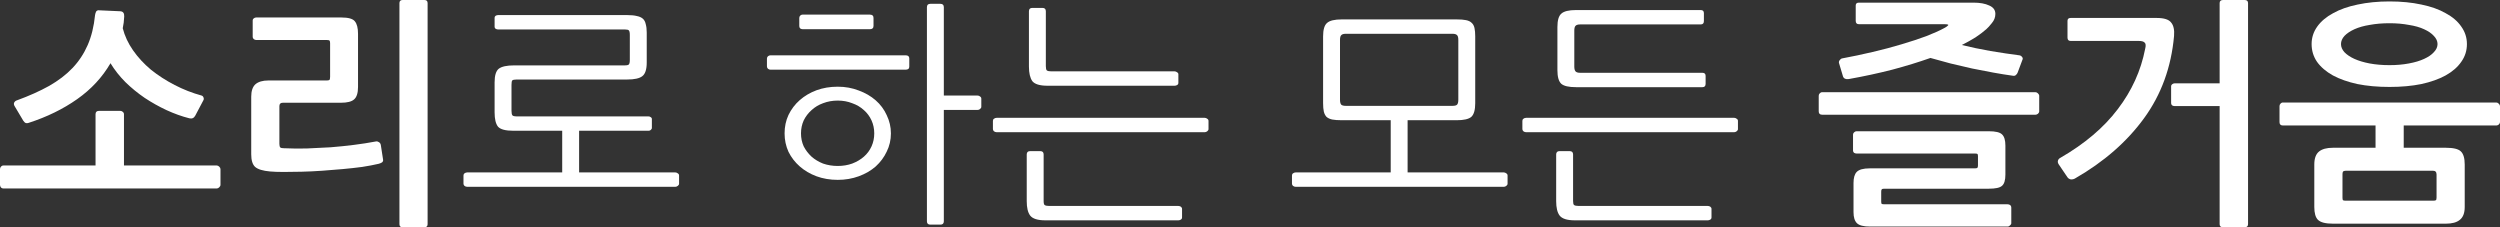 <svg width="143" height="13" viewBox="0 0 143 13" fill="none" xmlns="http://www.w3.org/2000/svg">
<rect x="0" y="0" width="143" height="13" fill="#333333" stroke="none"/>
<path d="M1.64 7.027C1.602 7.046 1.551 7.05 1.485 7.041C1.429 7.023 1.378 6.977 1.331 6.904L0.827 6.055C0.789 5.982 0.785 5.918 0.813 5.863C0.85 5.799 0.902 5.758 0.967 5.74C1.668 5.484 2.279 5.21 2.803 4.918C3.335 4.616 3.784 4.274 4.148 3.89C4.512 3.507 4.802 3.068 5.017 2.575C5.232 2.082 5.372 1.511 5.437 0.863C5.446 0.799 5.465 0.735 5.493 0.671C5.531 0.607 5.587 0.58 5.661 0.589L6.88 0.644C7.039 0.653 7.114 0.753 7.105 0.945C7.095 1.183 7.067 1.406 7.021 1.616C7.133 2.055 7.329 2.475 7.609 2.877C7.889 3.279 8.23 3.648 8.632 3.986C9.043 4.315 9.496 4.607 9.991 4.863C10.486 5.119 11 5.32 11.533 5.466C11.589 5.484 11.626 5.525 11.645 5.589C11.664 5.644 11.659 5.694 11.631 5.74L11.168 6.616C11.094 6.753 10.982 6.804 10.832 6.767C10.402 6.658 9.968 6.502 9.529 6.301C9.099 6.1 8.683 5.868 8.282 5.603C7.88 5.329 7.511 5.027 7.175 4.699C6.838 4.361 6.553 4 6.32 3.616C5.853 4.42 5.218 5.105 4.414 5.671C3.611 6.237 2.686 6.689 1.64 7.027ZM12.612 10.575C12.612 10.621 12.588 10.667 12.542 10.712C12.495 10.758 12.448 10.781 12.402 10.781H0.196C0.14 10.781 0.093 10.763 0.056 10.726C0.019 10.68 0 10.63 0 10.575V9.671C0 9.616 0.019 9.571 0.056 9.534C0.093 9.489 0.14 9.466 0.196 9.466H5.465V6.534C5.465 6.406 5.531 6.342 5.661 6.342H6.88C6.937 6.342 6.983 6.361 7.021 6.397C7.067 6.434 7.091 6.479 7.091 6.534V9.466H12.402C12.448 9.466 12.495 9.489 12.542 9.534C12.588 9.58 12.612 9.626 12.612 9.671V10.575Z" fill="white"/>
<path d="M24.459 12.822C24.459 12.941 24.398 13 24.277 13H23.03C22.908 13 22.848 12.941 22.848 12.822V0.178C22.848 0.059 22.908 0 23.03 0H24.277C24.398 0 24.459 0.059 24.459 0.178V12.822ZM21.909 9.11C21.927 9.183 21.909 9.242 21.853 9.288C21.797 9.324 21.731 9.352 21.656 9.37C21.385 9.434 21.073 9.493 20.718 9.548C20.372 9.594 20.003 9.635 19.61 9.671C19.218 9.708 18.821 9.74 18.419 9.767C18.018 9.795 17.63 9.813 17.256 9.822C16.883 9.831 16.537 9.836 16.219 9.836C15.911 9.836 15.654 9.826 15.448 9.808C15.037 9.772 14.752 9.685 14.594 9.548C14.444 9.411 14.37 9.169 14.37 8.822V5.534C14.37 5.205 14.449 4.968 14.608 4.822C14.776 4.676 15.024 4.603 15.35 4.603H18.686C18.76 4.603 18.812 4.594 18.84 4.575C18.868 4.548 18.882 4.489 18.882 4.397V2.479C18.882 2.406 18.872 2.356 18.854 2.329C18.835 2.301 18.779 2.288 18.686 2.288H14.65C14.603 2.288 14.556 2.269 14.51 2.233C14.472 2.196 14.454 2.155 14.454 2.11V1.164C14.454 1.119 14.472 1.082 14.51 1.055C14.556 1.018 14.603 1 14.65 1H19.526C19.928 1 20.185 1.073 20.297 1.219C20.419 1.365 20.479 1.603 20.479 1.932V4.973C20.479 5.32 20.404 5.557 20.255 5.685C20.115 5.813 19.863 5.877 19.498 5.877H16.177C16.046 5.877 15.981 5.941 15.981 6.068V8.233C15.981 8.333 16 8.402 16.037 8.438C16.074 8.466 16.145 8.479 16.247 8.479C16.658 8.498 17.088 8.502 17.537 8.493C17.994 8.475 18.452 8.452 18.91 8.425C19.368 8.388 19.811 8.342 20.241 8.288C20.68 8.233 21.091 8.169 21.474 8.096C21.54 8.078 21.6 8.087 21.656 8.123C21.722 8.151 21.764 8.205 21.782 8.288L21.909 9.11Z" fill="white"/>
<path d="M32.158 9.863V7.479H29.356C28.916 7.479 28.627 7.402 28.487 7.247C28.356 7.082 28.291 6.808 28.291 6.425V4.712C28.291 4.32 28.37 4.059 28.529 3.932C28.697 3.804 28.991 3.74 29.412 3.74H35.732C35.862 3.74 35.942 3.721 35.97 3.685C36.007 3.648 36.026 3.562 36.026 3.425V2C36.026 1.863 36.007 1.776 35.97 1.74C35.942 1.703 35.862 1.685 35.732 1.685H28.487C28.44 1.685 28.393 1.671 28.347 1.644C28.309 1.616 28.291 1.58 28.291 1.534V1.014C28.291 0.968 28.309 0.932 28.347 0.904C28.393 0.877 28.44 0.863 28.487 0.863H35.886C36.11 0.863 36.292 0.881 36.432 0.918C36.572 0.945 36.684 0.995 36.769 1.068C36.853 1.142 36.909 1.247 36.937 1.384C36.974 1.511 36.993 1.671 36.993 1.863V3.575C36.993 3.968 36.909 4.228 36.741 4.356C36.582 4.484 36.292 4.548 35.872 4.548H29.552C29.421 4.548 29.337 4.566 29.3 4.603C29.271 4.639 29.258 4.726 29.258 4.863V6.342C29.258 6.47 29.276 6.557 29.314 6.603C29.351 6.639 29.435 6.658 29.566 6.658H37.091C37.138 6.658 37.18 6.671 37.217 6.699C37.264 6.726 37.287 6.763 37.287 6.808V7.315C37.287 7.361 37.264 7.402 37.217 7.438C37.18 7.466 37.142 7.479 37.105 7.479H33.125V9.863H38.632C38.679 9.863 38.726 9.881 38.773 9.918C38.819 9.945 38.843 9.986 38.843 10.041V10.507C38.843 10.553 38.819 10.594 38.773 10.63C38.726 10.667 38.679 10.685 38.632 10.685H26.721C26.665 10.685 26.614 10.667 26.567 10.63C26.53 10.594 26.511 10.553 26.511 10.507V10.041C26.511 9.986 26.53 9.945 26.567 9.918C26.614 9.881 26.665 9.863 26.721 9.863H32.158Z" fill="white"/>
<path d="M50.96 7.63C50.96 8.005 50.88 8.352 50.721 8.671C50.572 8.991 50.362 9.274 50.091 9.521C49.82 9.758 49.498 9.945 49.124 10.082C48.75 10.219 48.349 10.288 47.919 10.288C47.48 10.288 47.073 10.219 46.7 10.082C46.335 9.945 46.018 9.758 45.747 9.521C45.476 9.283 45.261 9.005 45.102 8.685C44.953 8.356 44.878 8.005 44.878 7.63C44.878 7.247 44.953 6.895 45.102 6.575C45.261 6.247 45.476 5.963 45.747 5.726C46.018 5.489 46.335 5.301 46.7 5.164C47.073 5.027 47.48 4.959 47.919 4.959C48.349 4.959 48.75 5.032 49.124 5.178C49.498 5.315 49.82 5.502 50.091 5.74C50.362 5.977 50.572 6.26 50.721 6.589C50.88 6.918 50.96 7.265 50.96 7.63ZM53.987 12.658C53.987 12.785 53.921 12.849 53.79 12.849H53.216C53.085 12.849 53.02 12.785 53.02 12.658V0.411C53.02 0.283 53.085 0.219 53.216 0.219H53.79C53.921 0.219 53.987 0.283 53.987 0.411V5.466H55.92C55.977 5.466 56.023 5.484 56.061 5.521C56.107 5.548 56.131 5.589 56.131 5.644V6.11C56.131 6.155 56.107 6.196 56.061 6.233C56.023 6.269 55.977 6.288 55.92 6.288H53.987V12.658ZM50.007 7.63C50.007 7.365 49.956 7.119 49.853 6.89C49.75 6.662 49.605 6.466 49.418 6.301C49.231 6.128 49.007 5.995 48.746 5.904C48.493 5.804 48.218 5.753 47.919 5.753C47.62 5.753 47.34 5.804 47.078 5.904C46.826 5.995 46.606 6.128 46.419 6.301C46.233 6.466 46.083 6.662 45.971 6.89C45.868 7.119 45.817 7.365 45.817 7.63C45.817 7.895 45.868 8.142 45.971 8.37C46.083 8.589 46.233 8.785 46.419 8.959C46.606 9.123 46.826 9.256 47.078 9.356C47.34 9.447 47.62 9.493 47.919 9.493C48.218 9.493 48.493 9.447 48.746 9.356C49.007 9.256 49.231 9.123 49.418 8.959C49.605 8.795 49.75 8.598 49.853 8.37C49.956 8.142 50.007 7.895 50.007 7.63ZM52.011 3.808C52.011 3.927 51.941 3.986 51.801 3.986H44.065C44.019 3.986 43.972 3.968 43.925 3.932C43.888 3.895 43.869 3.849 43.869 3.795V3.356C43.869 3.301 43.888 3.256 43.925 3.219C43.972 3.183 44.019 3.164 44.065 3.164H51.801C51.941 3.164 52.011 3.224 52.011 3.342V3.808ZM49.965 1.479C49.965 1.607 49.895 1.671 49.755 1.671H45.915C45.868 1.671 45.822 1.658 45.775 1.63C45.737 1.594 45.719 1.548 45.719 1.493V1.027C45.719 0.973 45.737 0.927 45.775 0.89C45.812 0.854 45.854 0.836 45.901 0.836H49.755C49.895 0.836 49.965 0.9 49.965 1.027V1.479Z" fill="white"/>
<path d="M67.403 4.74C67.403 4.795 67.38 4.836 67.333 4.863C67.286 4.89 67.24 4.904 67.193 4.904H59.92C59.481 4.904 59.191 4.817 59.051 4.644C58.921 4.461 58.855 4.183 58.855 3.808V0.644C58.855 0.516 58.921 0.452 59.051 0.452H59.626C59.757 0.452 59.822 0.516 59.822 0.644V3.781C59.822 3.909 59.841 3.991 59.878 4.027C59.925 4.064 60.014 4.082 60.144 4.082H67.193C67.24 4.082 67.286 4.1 67.333 4.137C67.38 4.164 67.403 4.201 67.403 4.247V4.74ZM67.613 12.438C67.613 12.493 67.59 12.534 67.543 12.562C67.497 12.589 67.45 12.603 67.403 12.603H59.794C59.355 12.603 59.065 12.511 58.925 12.329C58.794 12.155 58.729 11.881 58.729 11.507V8.836C58.729 8.708 58.794 8.644 58.925 8.644H59.5C59.631 8.644 59.696 8.708 59.696 8.836V11.493C59.696 11.621 59.715 11.699 59.752 11.726C59.799 11.763 59.888 11.781 60.018 11.781H67.403C67.45 11.781 67.497 11.794 67.543 11.822C67.59 11.858 67.613 11.899 67.613 11.945V12.438ZM68.917 6.74C68.963 6.74 69.01 6.758 69.057 6.795C69.103 6.822 69.127 6.863 69.127 6.918V7.384C69.127 7.429 69.103 7.47 69.057 7.507C69.01 7.543 68.963 7.562 68.917 7.562H57.005C56.949 7.562 56.898 7.543 56.851 7.507C56.814 7.47 56.795 7.429 56.795 7.384V6.918C56.795 6.863 56.814 6.822 56.851 6.795C56.898 6.758 56.949 6.74 57.005 6.74H68.917Z" fill="white"/>
<path d="M75.681 2.082C75.681 1.699 75.756 1.443 75.905 1.315C76.055 1.178 76.335 1.11 76.746 1.11H83.318C83.542 1.11 83.72 1.123 83.85 1.151C83.991 1.178 84.098 1.228 84.173 1.301C84.257 1.374 84.313 1.475 84.341 1.603C84.369 1.731 84.383 1.89 84.383 2.082V5.904C84.383 6.288 84.308 6.548 84.159 6.685C84.009 6.813 83.729 6.877 83.318 6.877H80.515V9.863H86.023C86.069 9.863 86.116 9.881 86.163 9.918C86.209 9.945 86.233 9.986 86.233 10.041V10.507C86.233 10.553 86.209 10.594 86.163 10.63C86.116 10.667 86.069 10.685 86.023 10.685H74.111C74.055 10.685 74.004 10.667 73.957 10.63C73.92 10.594 73.901 10.553 73.901 10.507V10.041C73.901 9.986 73.92 9.945 73.957 9.918C74.004 9.881 74.055 9.863 74.111 9.863H79.549V6.877H76.746C76.522 6.877 76.34 6.863 76.199 6.836C76.069 6.808 75.961 6.758 75.877 6.685C75.802 6.603 75.751 6.502 75.723 6.384C75.695 6.256 75.681 6.096 75.681 5.904V2.082ZM76.984 1.932C76.853 1.932 76.764 1.959 76.718 2.014C76.671 2.059 76.648 2.151 76.648 2.288V5.699C76.648 5.836 76.671 5.932 76.718 5.986C76.764 6.032 76.853 6.055 76.984 6.055H83.08C83.211 6.055 83.299 6.032 83.346 5.986C83.393 5.932 83.416 5.836 83.416 5.699V2.288C83.416 2.151 83.393 2.059 83.346 2.014C83.299 1.959 83.211 1.932 83.08 1.932H76.984Z" fill="white"/>
<path d="M97.898 12.438C97.898 12.493 97.874 12.534 97.828 12.562C97.781 12.589 97.734 12.603 97.688 12.603H90.078C89.639 12.603 89.35 12.511 89.21 12.329C89.079 12.155 89.013 11.881 89.013 11.507V8.836C89.013 8.708 89.079 8.644 89.21 8.644H89.784C89.915 8.644 89.98 8.708 89.98 8.836V11.493C89.98 11.621 89.999 11.699 90.036 11.726C90.083 11.763 90.172 11.781 90.303 11.781H97.688C97.734 11.781 97.781 11.794 97.828 11.822C97.874 11.858 97.898 11.899 97.898 11.945V12.438ZM99.201 6.74C99.248 6.74 99.294 6.758 99.341 6.795C99.388 6.822 99.411 6.863 99.411 6.918V7.384C99.411 7.429 99.388 7.47 99.341 7.507C99.294 7.543 99.248 7.562 99.201 7.562H87.29C87.234 7.562 87.182 7.543 87.136 7.507C87.098 7.47 87.08 7.429 87.08 7.384V6.918C87.08 6.863 87.098 6.822 87.136 6.795C87.182 6.758 87.234 6.74 87.29 6.74H99.201ZM97.561 4.795C97.561 4.922 97.501 4.986 97.379 4.986H90.148C89.737 4.986 89.457 4.922 89.308 4.795C89.158 4.658 89.084 4.397 89.084 4.014V1.548C89.084 1.164 89.158 0.909 89.308 0.781C89.457 0.644 89.737 0.575 90.148 0.575H97.281C97.403 0.575 97.463 0.635 97.463 0.753V1.205C97.463 1.333 97.403 1.397 97.281 1.397H90.387C90.256 1.397 90.167 1.425 90.12 1.479C90.074 1.525 90.05 1.616 90.05 1.753V3.808C90.05 3.936 90.074 4.027 90.12 4.082C90.167 4.137 90.256 4.164 90.387 4.164H97.379C97.501 4.164 97.561 4.224 97.561 4.342V4.795Z" fill="white"/>
<path d="M115.046 12.767C115.046 12.813 115.022 12.854 114.976 12.89C114.929 12.936 114.887 12.959 114.85 12.959H106.96C106.596 12.959 106.348 12.895 106.217 12.767C106.087 12.639 106.021 12.429 106.021 12.137V10.466C106.021 10.174 106.082 9.963 106.203 9.836C106.334 9.699 106.582 9.63 106.946 9.63H112.958C113.032 9.63 113.079 9.621 113.098 9.603C113.126 9.584 113.14 9.539 113.14 9.466V8.945C113.14 8.872 113.131 8.826 113.112 8.808C113.093 8.79 113.042 8.781 112.958 8.781H106.189C106.143 8.781 106.096 8.767 106.049 8.74C106.012 8.703 105.993 8.662 105.993 8.616V7.699C105.993 7.653 106.012 7.612 106.049 7.575C106.096 7.53 106.143 7.507 106.189 7.507H113.756C114.14 7.507 114.392 7.566 114.513 7.685C114.644 7.804 114.709 8.018 114.709 8.329V9.986C114.709 10.306 114.644 10.521 114.513 10.63C114.392 10.74 114.14 10.794 113.756 10.794H107.773C107.698 10.794 107.651 10.808 107.633 10.836C107.614 10.854 107.605 10.899 107.605 10.973V11.521C107.605 11.603 107.614 11.648 107.633 11.658C107.651 11.676 107.703 11.685 107.787 11.685H114.836C114.882 11.685 114.929 11.699 114.976 11.726C115.022 11.763 115.046 11.813 115.046 11.877V12.767ZM105.755 4.521C105.577 4.548 105.465 4.498 105.419 4.37L105.194 3.616C105.176 3.562 105.185 3.507 105.222 3.452C105.269 3.388 105.316 3.352 105.363 3.342C105.951 3.233 106.535 3.11 107.114 2.973C107.703 2.836 108.254 2.689 108.768 2.534C109.291 2.379 109.763 2.224 110.183 2.068C110.604 1.904 110.94 1.753 111.192 1.616C111.314 1.553 111.393 1.498 111.43 1.452C111.477 1.406 111.402 1.384 111.206 1.384H106.329C106.208 1.384 106.147 1.32 106.147 1.192V0.315C106.147 0.205 106.208 0.151 106.329 0.151H112.888C113.252 0.151 113.551 0.205 113.785 0.315C114.018 0.416 114.135 0.575 114.135 0.795C114.135 0.986 114.069 1.16 113.939 1.315C113.817 1.47 113.71 1.589 113.616 1.671C113.439 1.826 113.233 1.982 113 2.137C112.766 2.283 112.505 2.429 112.215 2.575C112.458 2.63 112.72 2.689 113 2.753C113.28 2.808 113.565 2.863 113.855 2.918C114.154 2.963 114.443 3.009 114.723 3.055C115.004 3.091 115.265 3.128 115.508 3.164C115.574 3.174 115.625 3.205 115.662 3.26C115.709 3.306 115.714 3.365 115.676 3.438L115.41 4.151C115.391 4.205 115.354 4.256 115.298 4.301C115.251 4.338 115.191 4.347 115.116 4.329C114.779 4.283 114.41 4.224 114.009 4.151C113.616 4.078 113.215 4 112.804 3.918C112.393 3.826 111.981 3.731 111.57 3.63C111.169 3.521 110.786 3.416 110.421 3.315C109.749 3.553 109.02 3.776 108.235 3.986C107.451 4.187 106.624 4.365 105.755 4.521ZM116.643 6.37C116.643 6.416 116.62 6.461 116.573 6.507C116.526 6.543 116.48 6.562 116.433 6.562H104.228C104.097 6.562 104.031 6.498 104.031 6.37V5.479C104.031 5.425 104.05 5.379 104.087 5.342C104.125 5.297 104.171 5.274 104.228 5.274H116.433C116.48 5.274 116.526 5.297 116.573 5.342C116.62 5.388 116.643 5.434 116.643 5.479V6.37Z" fill="white"/>
<path d="M128.588 12.822C128.588 12.941 128.523 13 128.392 13H127.159C127.028 13 126.963 12.941 126.963 12.822V6.068H124.384C124.338 6.068 124.291 6.055 124.244 6.027C124.207 5.991 124.188 5.95 124.188 5.904V4.932C124.188 4.886 124.207 4.849 124.244 4.822C124.291 4.785 124.338 4.767 124.384 4.767H126.963V0.178C126.963 0.059 127.028 0 127.159 0H128.392C128.523 0 128.588 0.059 128.588 0.178V12.822ZM124.356 2.055C124.198 3.836 123.628 5.402 122.647 6.753C121.666 8.105 120.349 9.256 118.695 10.206C118.62 10.251 118.536 10.269 118.443 10.26C118.359 10.242 118.293 10.196 118.247 10.123L117.756 9.397C117.71 9.324 117.696 9.256 117.714 9.192C117.733 9.119 117.78 9.064 117.854 9.027C119.246 8.224 120.339 7.297 121.133 6.247C121.937 5.196 122.46 4.046 122.703 2.795C122.75 2.612 122.74 2.493 122.675 2.438C122.619 2.374 122.507 2.342 122.339 2.342H118.443C118.321 2.342 118.261 2.279 118.261 2.151V1.192C118.261 1.082 118.321 1.027 118.443 1.027H123.362C123.782 1.027 124.058 1.114 124.188 1.288C124.328 1.452 124.384 1.708 124.356 2.055Z" fill="white"/>
<path d="M140.982 11.836C140.982 12.183 140.889 12.429 140.702 12.575C140.524 12.722 140.258 12.794 139.903 12.794H133.443C133.023 12.794 132.738 12.722 132.588 12.575C132.448 12.438 132.378 12.192 132.378 11.836V9.411C132.378 9.064 132.467 8.817 132.644 8.671C132.822 8.525 133.088 8.452 133.443 8.452H135.881V7.178H130.584C130.454 7.178 130.388 7.114 130.388 6.986V6.068C130.388 6.014 130.407 5.968 130.444 5.932C130.482 5.886 130.528 5.863 130.584 5.863H142.79C142.837 5.863 142.883 5.886 142.93 5.932C142.977 5.977 143 6.023 143 6.068V6.986C143 7.032 142.977 7.078 142.93 7.123C142.883 7.16 142.837 7.178 142.79 7.178H137.493V8.452H139.903C140.333 8.452 140.618 8.521 140.758 8.658C140.907 8.795 140.982 9.046 140.982 9.411V11.836ZM136.68 4.973C136.007 4.973 135.396 4.918 134.844 4.808C134.302 4.689 133.835 4.525 133.443 4.315C133.051 4.096 132.747 3.836 132.532 3.534C132.327 3.233 132.224 2.895 132.224 2.521C132.224 2.155 132.331 1.822 132.546 1.521C132.761 1.219 133.065 0.963 133.457 0.753C133.849 0.534 134.316 0.37 134.858 0.26C135.41 0.142 136.017 0.082 136.68 0.082C137.353 0.082 137.96 0.142 138.502 0.26C139.044 0.37 139.506 0.534 139.889 0.753C140.281 0.963 140.58 1.219 140.786 1.521C141.001 1.822 141.108 2.155 141.108 2.521C141.108 2.895 141.001 3.233 140.786 3.534C140.58 3.836 140.281 4.096 139.889 4.315C139.506 4.525 139.044 4.689 138.502 4.808C137.96 4.918 137.353 4.973 136.68 4.973ZM136.68 1.329C136.269 1.329 135.891 1.361 135.545 1.425C135.209 1.479 134.919 1.562 134.676 1.671C134.433 1.781 134.242 1.909 134.102 2.055C133.971 2.201 133.905 2.356 133.905 2.521C133.905 2.685 133.971 2.84 134.102 2.986C134.242 3.132 134.433 3.26 134.676 3.37C134.919 3.479 135.209 3.566 135.545 3.63C135.891 3.694 136.269 3.726 136.68 3.726C137.082 3.726 137.451 3.694 137.787 3.63C138.133 3.566 138.422 3.479 138.656 3.37C138.899 3.26 139.086 3.132 139.216 2.986C139.357 2.84 139.427 2.685 139.427 2.521C139.427 2.356 139.357 2.201 139.216 2.055C139.086 1.909 138.899 1.781 138.656 1.671C138.422 1.562 138.133 1.479 137.787 1.425C137.451 1.361 137.082 1.329 136.68 1.329ZM139.371 9.986C139.371 9.84 139.305 9.767 139.174 9.767H134.172C134.097 9.767 134.046 9.785 134.018 9.822C133.999 9.849 133.99 9.9 133.99 9.973V11.301C133.99 11.384 133.999 11.434 134.018 11.452C134.046 11.47 134.097 11.479 134.172 11.479H139.174C139.258 11.479 139.31 11.47 139.329 11.452C139.357 11.434 139.371 11.384 139.371 11.301V9.986Z" fill="white"/>
</svg>
